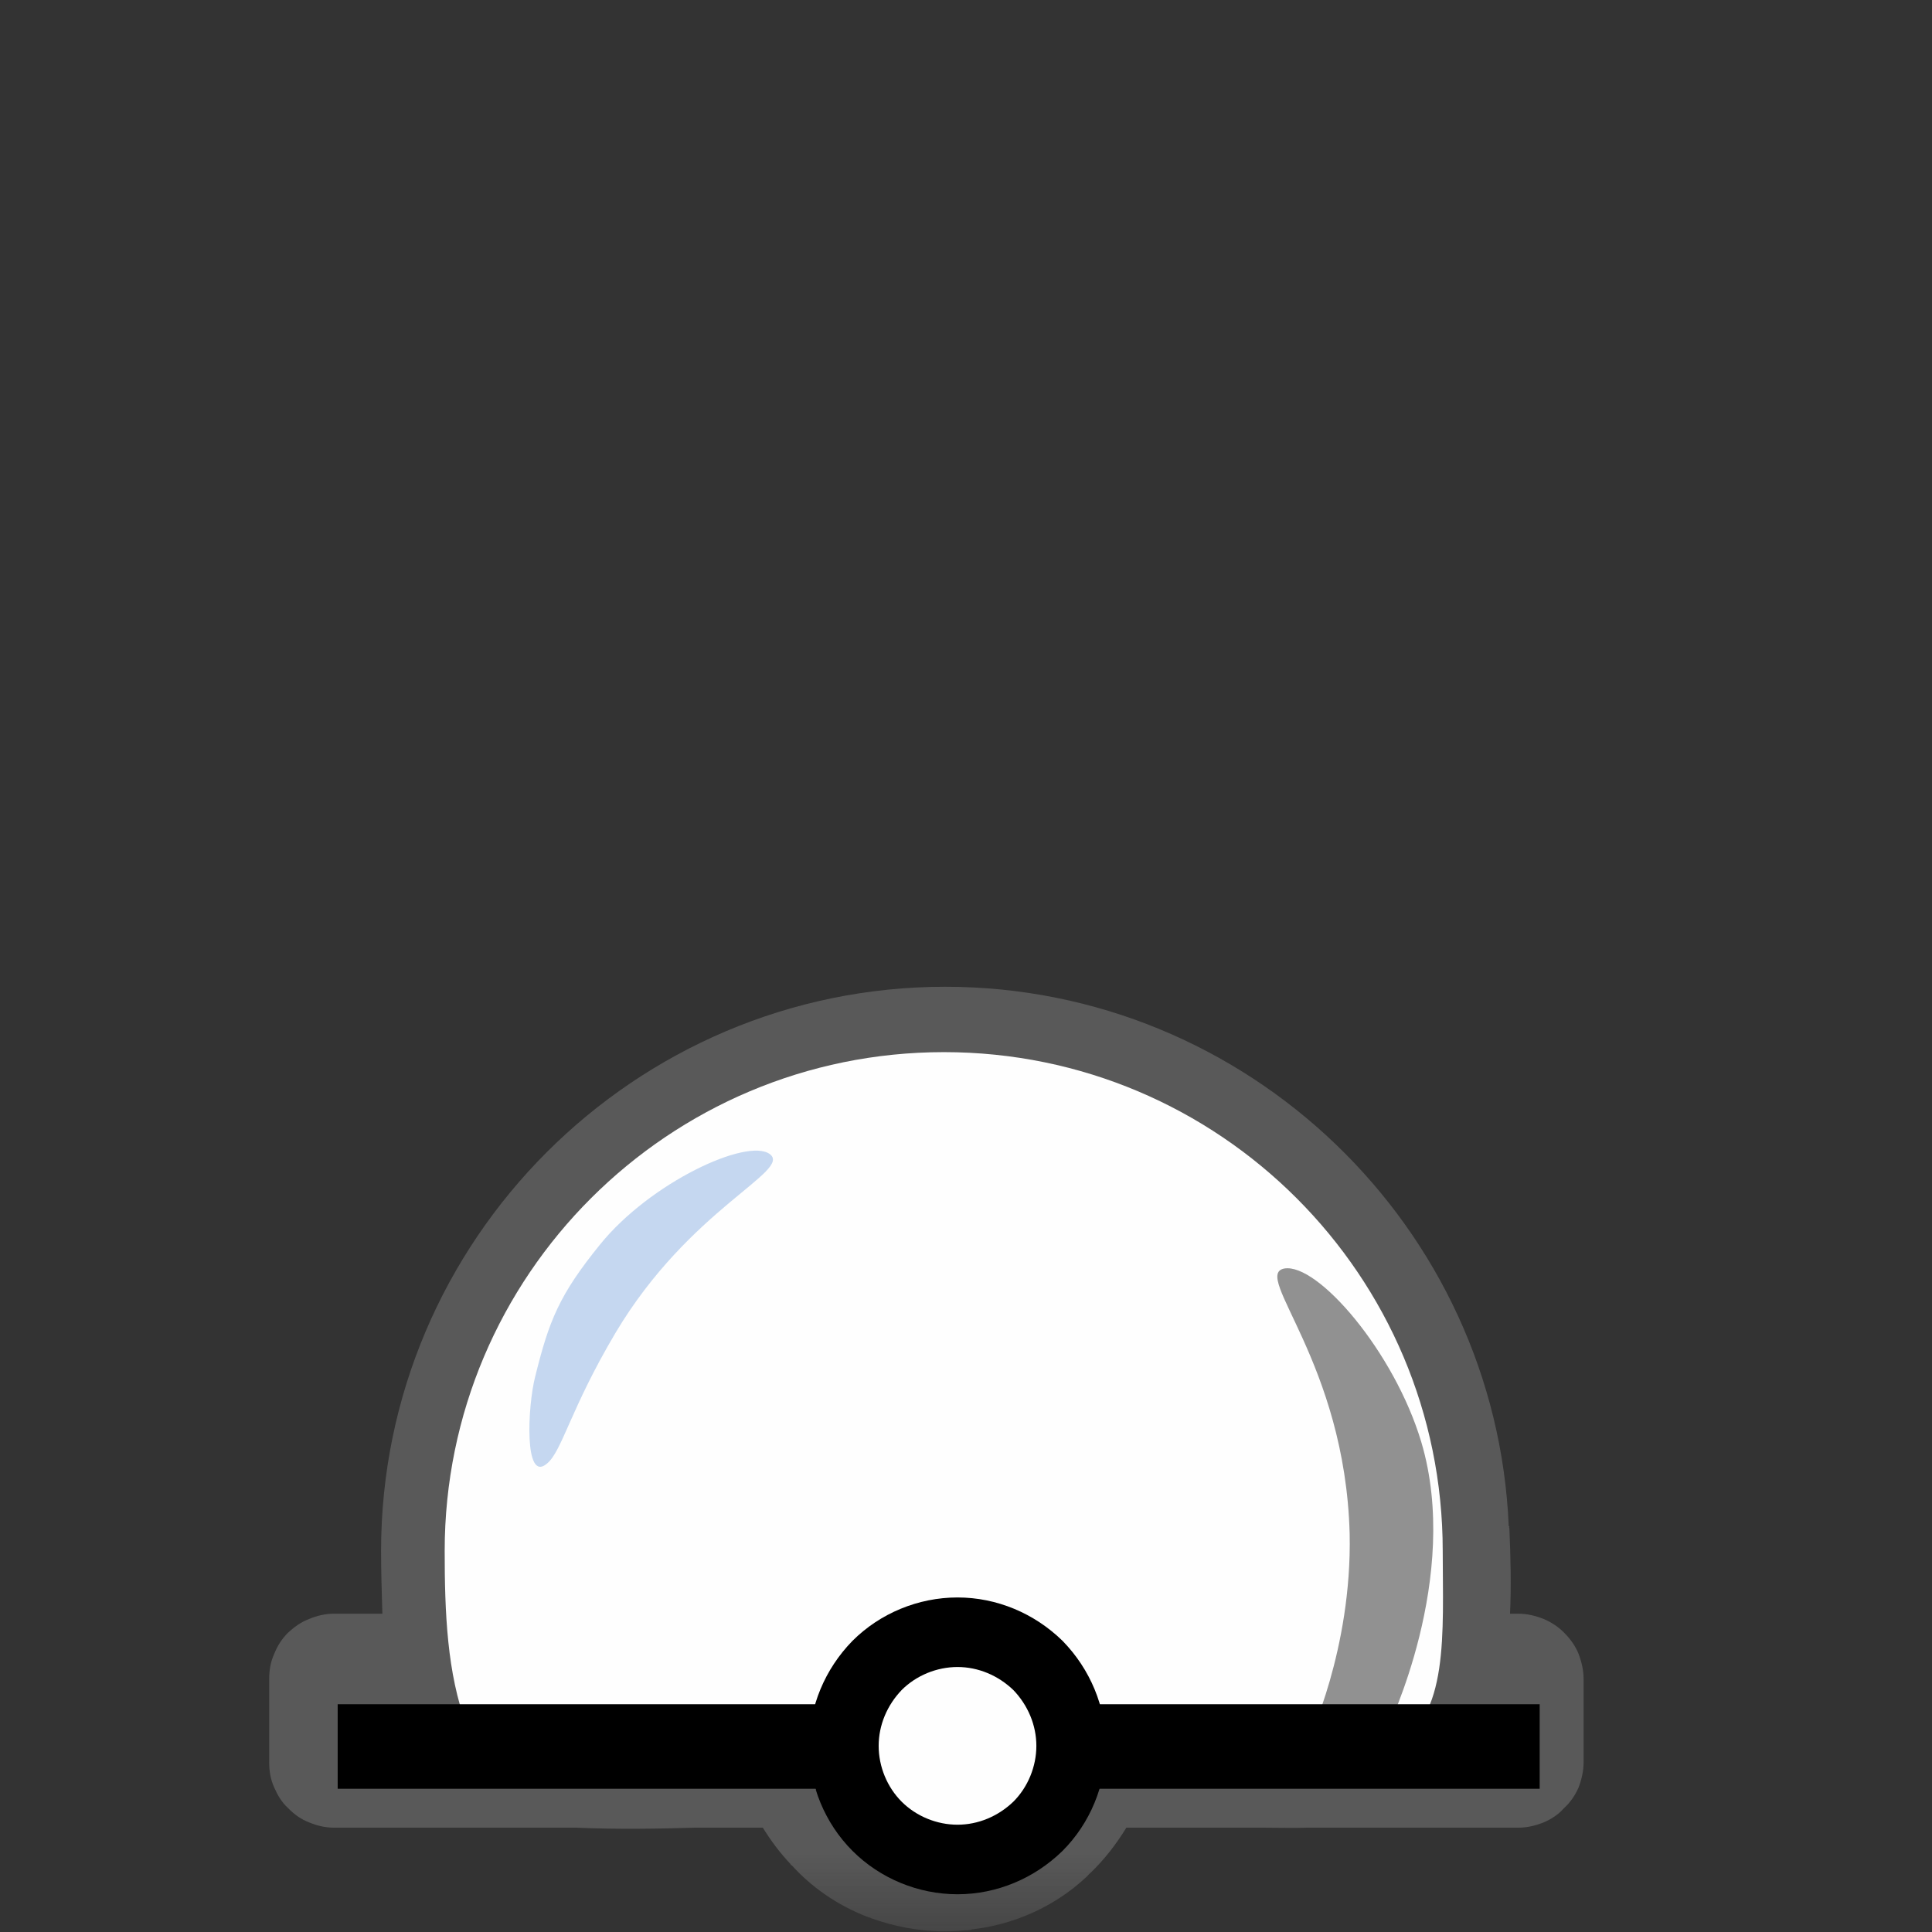 <?xml version="1.0" encoding="UTF-8"?>
<svg xmlns="http://www.w3.org/2000/svg" xmlns:xlink="http://www.w3.org/1999/xlink" width="12" height="12" viewBox="0 0 12 12" version="1.1">
<rect x="0" y="0" width="12" height="12" fill="#333333" stroke="none"/>
<defs>
<filter id="alpha" filterUnits="objectBoundingBox" x="0%" y="0%" width="100%" height="100%">
  <feColorMatrix type="matrix" in="SourceGraphic" values="0 0 0 0 1 0 0 0 0 1 0 0 0 0 1 0 0 0 1 0"/>
</filter>
<mask id="mask0">
  <g filter="url(#alpha)">
<rect x="0" y="0" width="12" height="12" style="fill:rgb(0%,0%,0%);fill-opacity:0.426;stroke:none;"/>
  </g>
</mask>
<clipPath id="clip1">
  <rect x="0" y="0" width="12" height="12"/>
</clipPath>
<g id="surface5" clip-path="url(#clip1)">
<path style=" stroke:none;fill-rule:nonzero;fill:rgb(55.294%,55.294%,55.294%);fill-opacity:1;" d="M 5.871 6.129 C 3.941 6.129 2.367 7.703 2.367 9.633 C 2.367 9.758 2.371 9.891 2.375 10.023 L 2.074 10.023 C 2.023 10.023 1.969 10.035 1.922 10.055 C 1.871 10.074 1.828 10.105 1.789 10.141 C 1.75 10.18 1.723 10.223 1.703 10.273 C 1.68 10.324 1.672 10.375 1.672 10.43 L 1.672 10.945 C 1.672 11 1.68 11.051 1.703 11.102 C 1.723 11.148 1.75 11.195 1.789 11.23 C 1.828 11.27 1.871 11.301 1.922 11.32 C 1.969 11.34 2.023 11.352 2.074 11.352 L 3.578 11.352 C 3.828 11.363 4.082 11.359 4.316 11.352 C 4.32 11.352 4.324 11.352 4.328 11.352 L 4.738 11.352 C 4.789 11.434 4.844 11.508 4.91 11.578 C 4.91 11.582 4.914 11.586 4.918 11.586 C 5.031 11.711 5.191 11.832 5.398 11.91 C 5.402 11.91 5.402 11.91 5.406 11.91 C 5.406 11.914 5.406 11.914 5.41 11.914 C 5.551 11.965 5.707 11.996 5.867 11.996 C 5.922 11.996 5.977 11.992 6.023 11.988 C 6.027 11.988 6.027 11.988 6.031 11.988 C 6.031 11.984 6.035 11.984 6.035 11.984 C 6.277 11.957 6.539 11.855 6.75 11.656 C 6.754 11.652 6.762 11.645 6.766 11.637 L 6.766 11.641 C 6.77 11.637 6.77 11.633 6.773 11.633 C 6.859 11.551 6.934 11.453 6.996 11.352 L 7.844 11.352 C 7.938 11.352 8.027 11.355 8.121 11.352 C 8.129 11.352 8.133 11.352 8.137 11.352 L 9.43 11.352 C 9.484 11.352 9.535 11.34 9.586 11.32 C 9.633 11.301 9.68 11.27 9.715 11.23 C 9.754 11.195 9.785 11.148 9.805 11.102 C 9.824 11.051 9.836 11 9.836 10.945 L 9.836 10.43 C 9.836 10.375 9.824 10.324 9.805 10.273 C 9.785 10.223 9.754 10.18 9.715 10.141 C 9.68 10.105 9.633 10.074 9.586 10.055 C 9.535 10.035 9.484 10.023 9.43 10.023 L 9.379 10.023 C 9.387 9.859 9.383 9.676 9.375 9.492 C 9.371 9.488 9.375 9.484 9.375 9.48 L 9.371 9.48 C 9.293 7.621 7.75 6.129 5.871 6.129 Z M 5.871 6.129 "/>
</g>
<mask id="mask1">
  <g filter="url(#alpha)">
<rect x="0" y="0" width="12" height="12" style="fill:rgb(0%,0%,0%);fill-opacity:0.426;stroke:none;"/>
  </g>
</mask>
<clipPath id="clip2">
  <rect x="0" y="0" width="12" height="12"/>
</clipPath>
<g id="surface8" clip-path="url(#clip2)">
<path style=" stroke:none;fill-rule:nonzero;fill:rgb(0%,0%,0%);fill-opacity:1;" d="M 7.977 7.879 C 8.184 7.844 8.66 8.395 8.828 8.957 C 9.078 9.797 8.617 10.738 8.617 10.738 L 8.125 10.812 C 8.125 10.812 8.398 10.246 8.383 9.527 C 8.355 8.461 7.773 7.918 7.977 7.879 Z M 7.977 7.879 "/>
</g>
<mask id="mask2">
  <g filter="url(#alpha)">
<rect x="0" y="0" width="12" height="12" style="fill:rgb(0%,0%,0%);fill-opacity:0.856;stroke:none;"/>
  </g>
</mask>
<clipPath id="clip3">
  <rect x="0" y="0" width="12" height="12"/>
</clipPath>
<g id="surface11" clip-path="url(#clip3)">
<path style=" stroke:none;fill-rule:nonzero;fill:rgb(73.333%,81.961%,92.941%);fill-opacity:1;" d="M 4.781 7.168 C 4.641 7.066 4.039 7.344 3.727 7.73 C 3.473 8.043 3.41 8.203 3.324 8.551 C 3.277 8.734 3.254 9.215 3.398 9.09 C 3.492 9.012 3.543 8.75 3.824 8.277 C 4.285 7.504 4.922 7.273 4.781 7.168 Z M 4.781 7.168 "/>
</g>
</defs>
<g id="surface1">
<use xlink:href="#surface5" mask="url(#mask0)"/>
<path style=" stroke:none;fill-rule:nonzero;fill:rgb(99.608%,99.608%,99.608%);fill-opacity:1;" d="M 8.961 9.633 C 8.961 10.137 9.004 10.672 8.656 10.844 C 8.195 11.066 7.266 10.848 6.734 10.957 C 6.527 11.441 6.188 11.594 5.875 11.59 C 5.141 11.582 5.023 10.957 4.98 10.945 C 4.613 10.887 3.043 11.105 2.898 10.715 C 2.777 10.395 2.762 10.016 2.762 9.633 C 2.762 7.922 4.152 6.535 5.863 6.535 C 7.574 6.535 8.961 7.922 8.961 9.633 Z M 8.961 9.633 "/>
<use xlink:href="#surface8" mask="url(#mask1)"/>
<path style="fill:none;stroke-width:25;stroke-linecap:butt;stroke-linejoin:miter;stroke:rgb(0%,0%,0%);stroke-opacity:1;stroke-miterlimit:4;" d="M 99.876 516.562 L 455.391 516.562 " transform="matrix(0.021,0,0,0.021,0,0)"/>
<path style="fill-rule:nonzero;fill:rgb(99.608%,99.608%,99.608%);fill-opacity:1;stroke-width:20.572;stroke-linecap:round;stroke-linejoin:round;stroke:rgb(0%,0%,0%);stroke-opacity:1;stroke-miterlimit:10;" d="M 316.81 516.374 C 316.81 525.247 313.223 533.932 306.992 540.163 C 300.573 546.393 292.077 549.98 283.203 549.98 C 274.329 549.98 265.645 546.393 259.414 540.163 C 253.184 533.932 249.596 525.247 249.596 516.374 C 249.596 507.5 253.184 499.004 259.414 492.585 C 265.645 486.354 274.329 482.767 283.203 482.767 C 292.077 482.767 300.573 486.354 306.992 492.585 C 313.223 499.004 316.81 507.5 316.81 516.374 Z M 316.81 516.374 " transform="matrix(0.021,0,0,0.021,0,0)"/>
<use xlink:href="#surface11" mask="url(#mask2)"/>
</g>
</svg>
